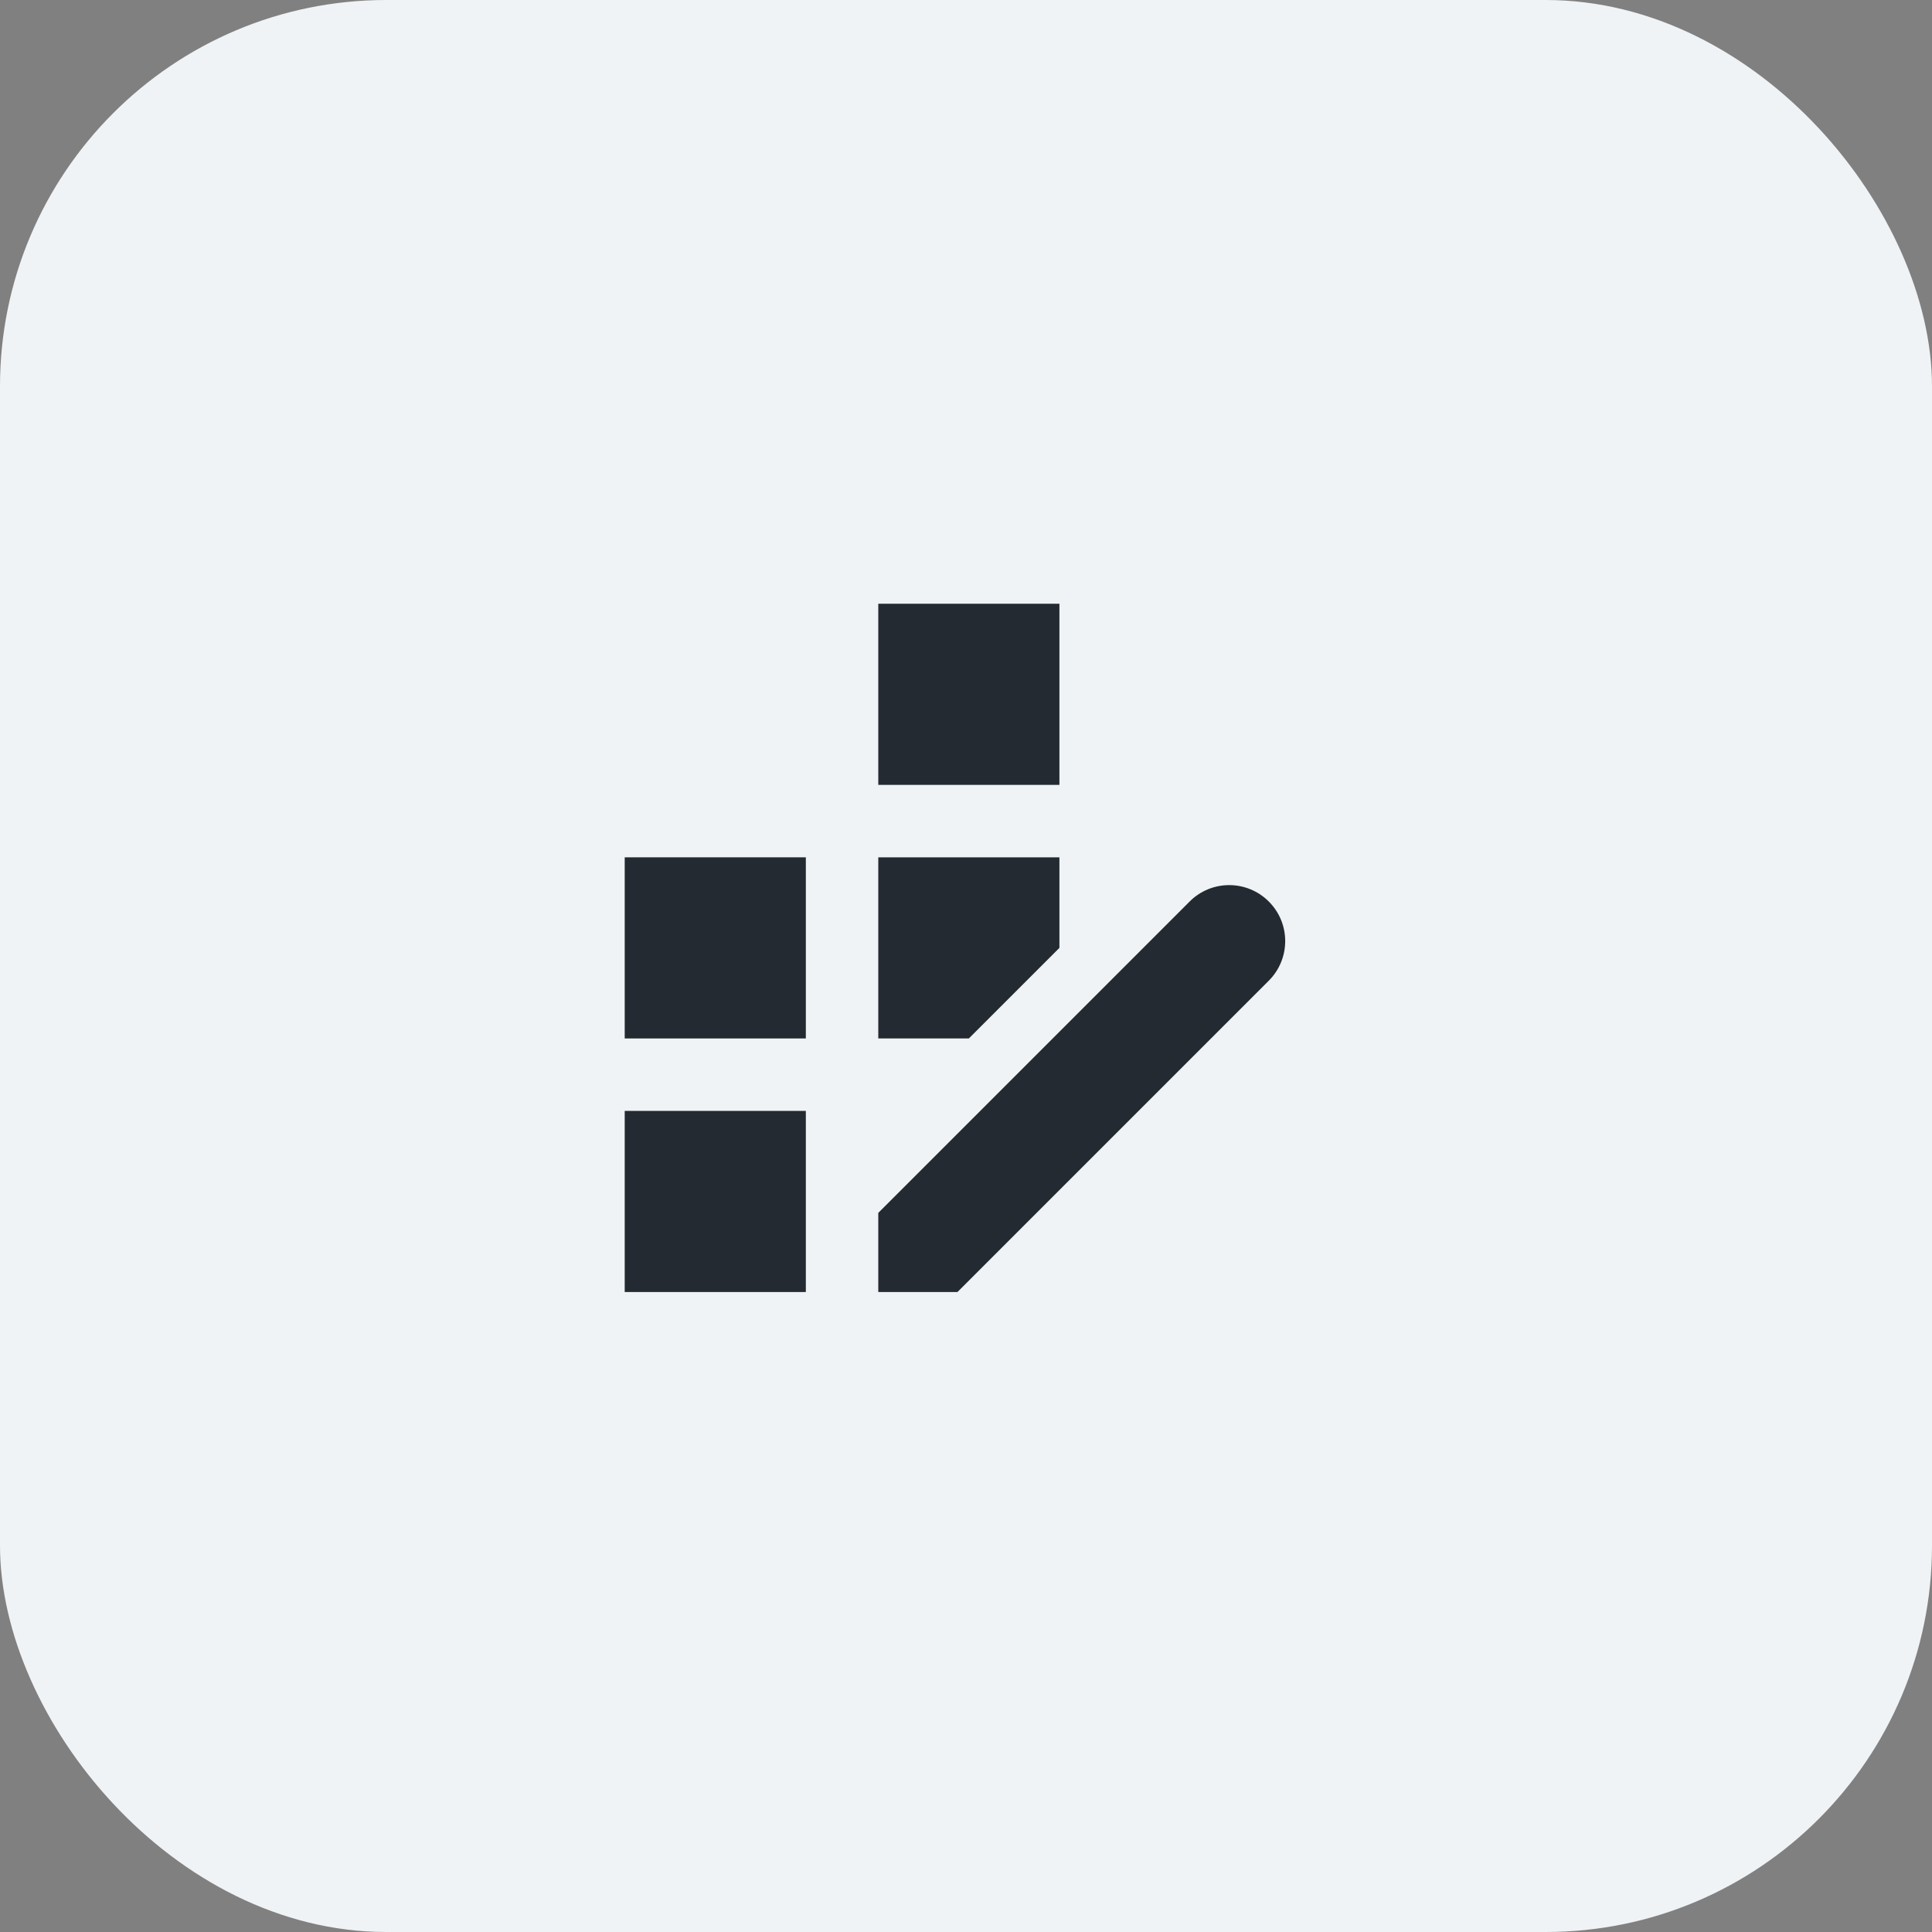 <svg width="40" height="40" viewBox="0 0 40 40" fill="none" xmlns="http://www.w3.org/2000/svg">
<rect x="0" y="0" width="40" height="40" fill="#808080" stroke="none"/>
<rect width="40" height="40" rx="8" fill="#F0F3F5"/>
<path d="M18.184 16.25H21.934V12.5H18.184V16.25Z" fill="#232A31"/>
<path d="M18.184 17.75V21.5H20.059L21.934 19.625V17.75H18.184Z" fill="#232A31"/>
<path d="M16.684 21.5V17.75H12.934V21.5H16.684Z" fill="#232A31"/>
<path d="M12.934 23V26.75H16.684V23H12.934Z" fill="#232A31"/>
<path d="M26.269 20.304C26.722 19.851 26.722 19.117 26.269 18.665C25.816 18.212 25.082 18.212 24.63 18.665L18.184 25.111L18.184 26.75H19.823L26.269 20.304Z" fill="#232A31"/>
</svg>
